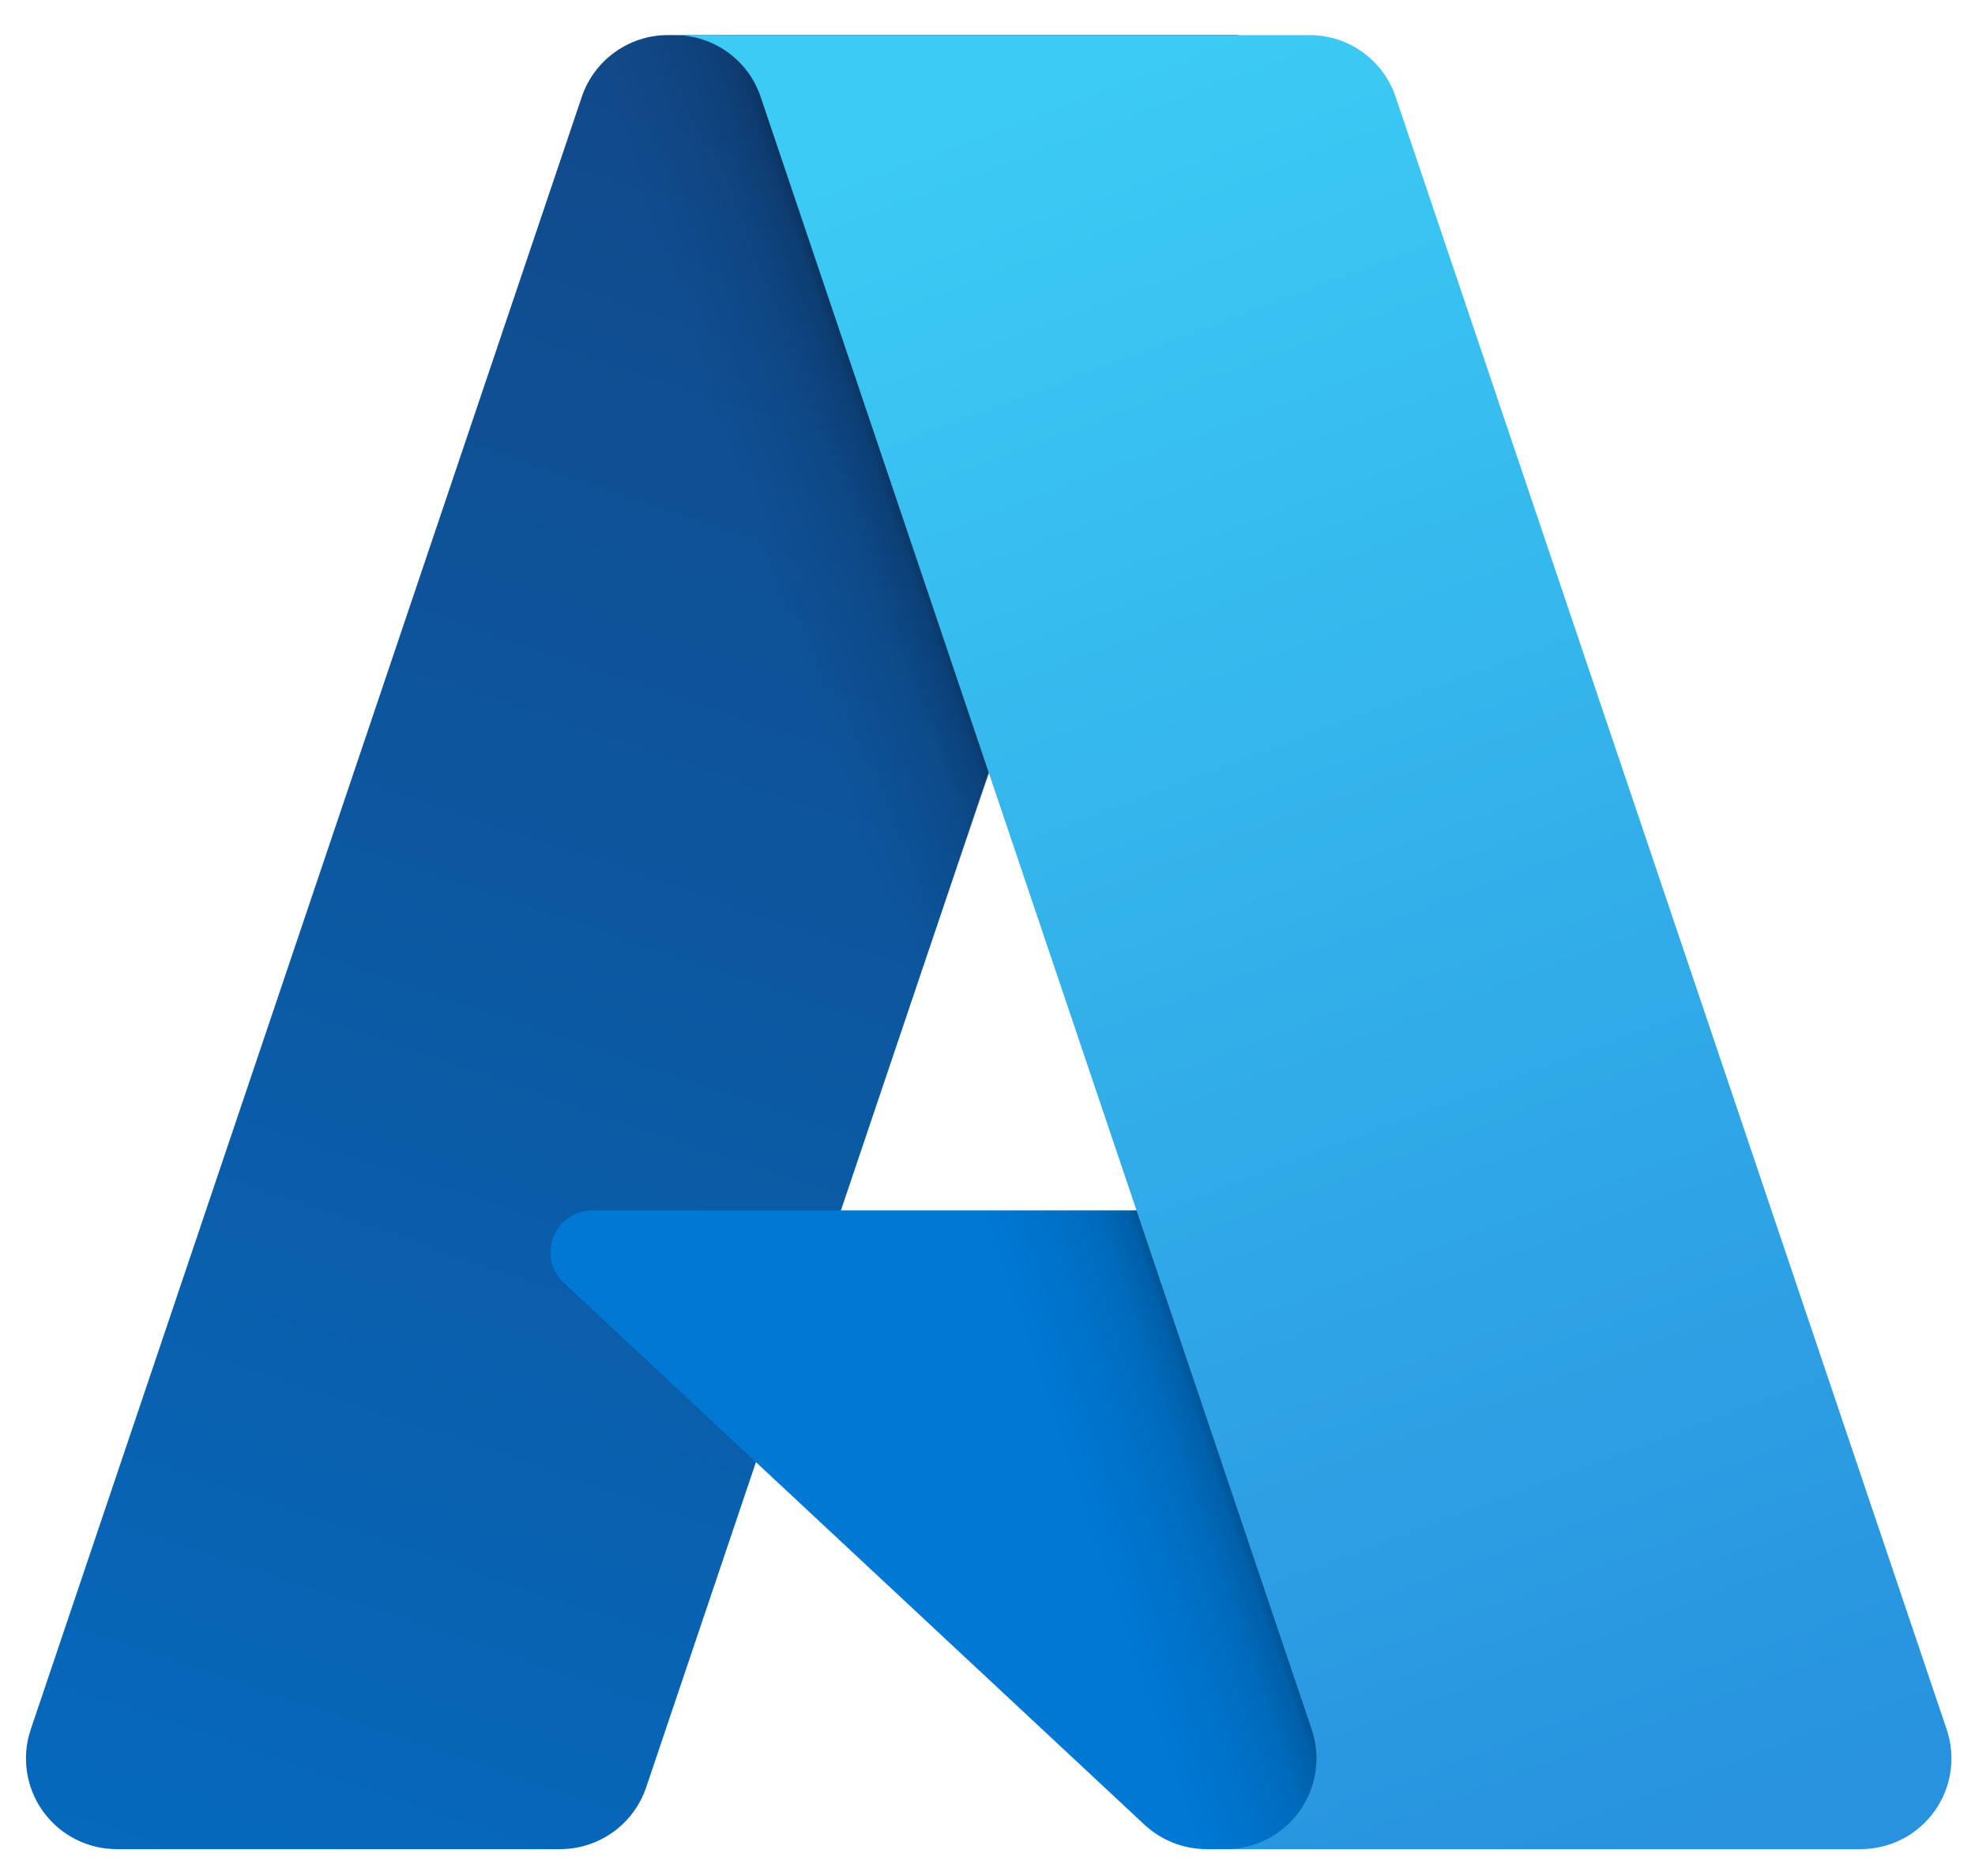 <?xml version="1.0" encoding="UTF-8"?>
<!-- Generated by Pixelmator Pro 3.7 -->
<svg width="200" height="190" viewBox="0 0 200 190" xmlns="http://www.w3.org/2000/svg">
    <linearGradient id="linearGradient1" x1="88.662" y1="17.169" x2="28.741" y2="194.19" gradientUnits="userSpaceOnUse">
        <stop offset="1e-05" stop-color="#114a8b" stop-opacity="1"/>
        <stop offset="1" stop-color="#0669bc" stop-opacity="1"/>
    </linearGradient>
    <path id="Path" fill="url(#linearGradient1)" stroke="none" d="M 67.632 3.555 L 125.33 3.555 L 65.436 181.02 C 64.173 184.76 60.666 187.278 56.718 187.278 L 11.816 187.278 C 8.857 187.279 6.079 185.853 4.353 183.45 C 2.628 181.046 2.165 177.959 3.112 175.155 L 58.914 9.813 C 60.176 6.073 63.684 3.555 67.632 3.555 Z"/>
    <path id="path1" fill="#0078d4" stroke="none" d="M 151.475 122.587 L 59.98 122.587 C 58.24 122.586 56.676 123.65 56.038 125.269 C 55.4 126.888 55.817 128.733 57.09 129.92 L 115.883 184.793 C 117.595 186.39 119.848 187.278 122.189 187.278 L 173.995 187.278 Z"/>
    <linearGradient id="linearGradient2" x1="107.38" y1="99.665" x2="93.518" y2="104.352" gradientUnits="userSpaceOnUse">
        <stop offset="1e-05" stop-color="#000000" stop-opacity="0.3"/>
        <stop offset="0.071" stop-color="#000000" stop-opacity="0.2"/>
        <stop offset="0.321" stop-color="#000000" stop-opacity="0.1"/>
        <stop offset="0.623" stop-color="#000000" stop-opacity="0.05"/>
        <stop offset="1" stop-color="#000000" stop-opacity="0"/>
    </linearGradient>
    <path id="path2" fill="url(#linearGradient2)" stroke="none" d="M 67.632 3.555 C 63.638 3.54 60.098 6.124 58.896 9.933 L 3.181 175.005 C 2.171 177.82 2.596 180.95 4.32 183.393 C 6.045 185.837 8.851 187.286 11.842 187.278 L 57.903 187.278 C 61.397 186.654 64.284 184.198 65.461 180.85 L 76.569 148.108 L 116.257 185.123 C 117.92 186.499 120.006 187.26 122.164 187.278 L 173.778 187.278 L 151.14 122.587 L 85.148 122.602 L 125.54 3.555 Z"/>
    <linearGradient id="linearGradient3" x1="99.757" y1="12.005" x2="165.531" y2="187.243" gradientUnits="userSpaceOnUse">
        <stop offset="1e-05" stop-color="#3ccbf4" stop-opacity="1"/>
        <stop offset="1" stop-color="#2892df" stop-opacity="1"/>
    </linearGradient>
    <path id="path3" fill="url(#linearGradient3)" stroke="none" d="M 141.327 9.803 C 140.066 6.069 136.564 3.555 132.623 3.555 L 68.32 3.555 C 72.261 3.555 75.764 6.069 77.024 9.803 L 132.83 175.154 C 133.776 177.958 133.314 181.046 131.588 183.449 C 129.863 185.853 127.085 187.278 124.126 187.278 L 188.429 187.278 C 191.388 187.278 194.166 185.853 195.891 183.449 C 197.616 181.045 198.079 177.958 197.133 175.154 Z"/>
</svg>

